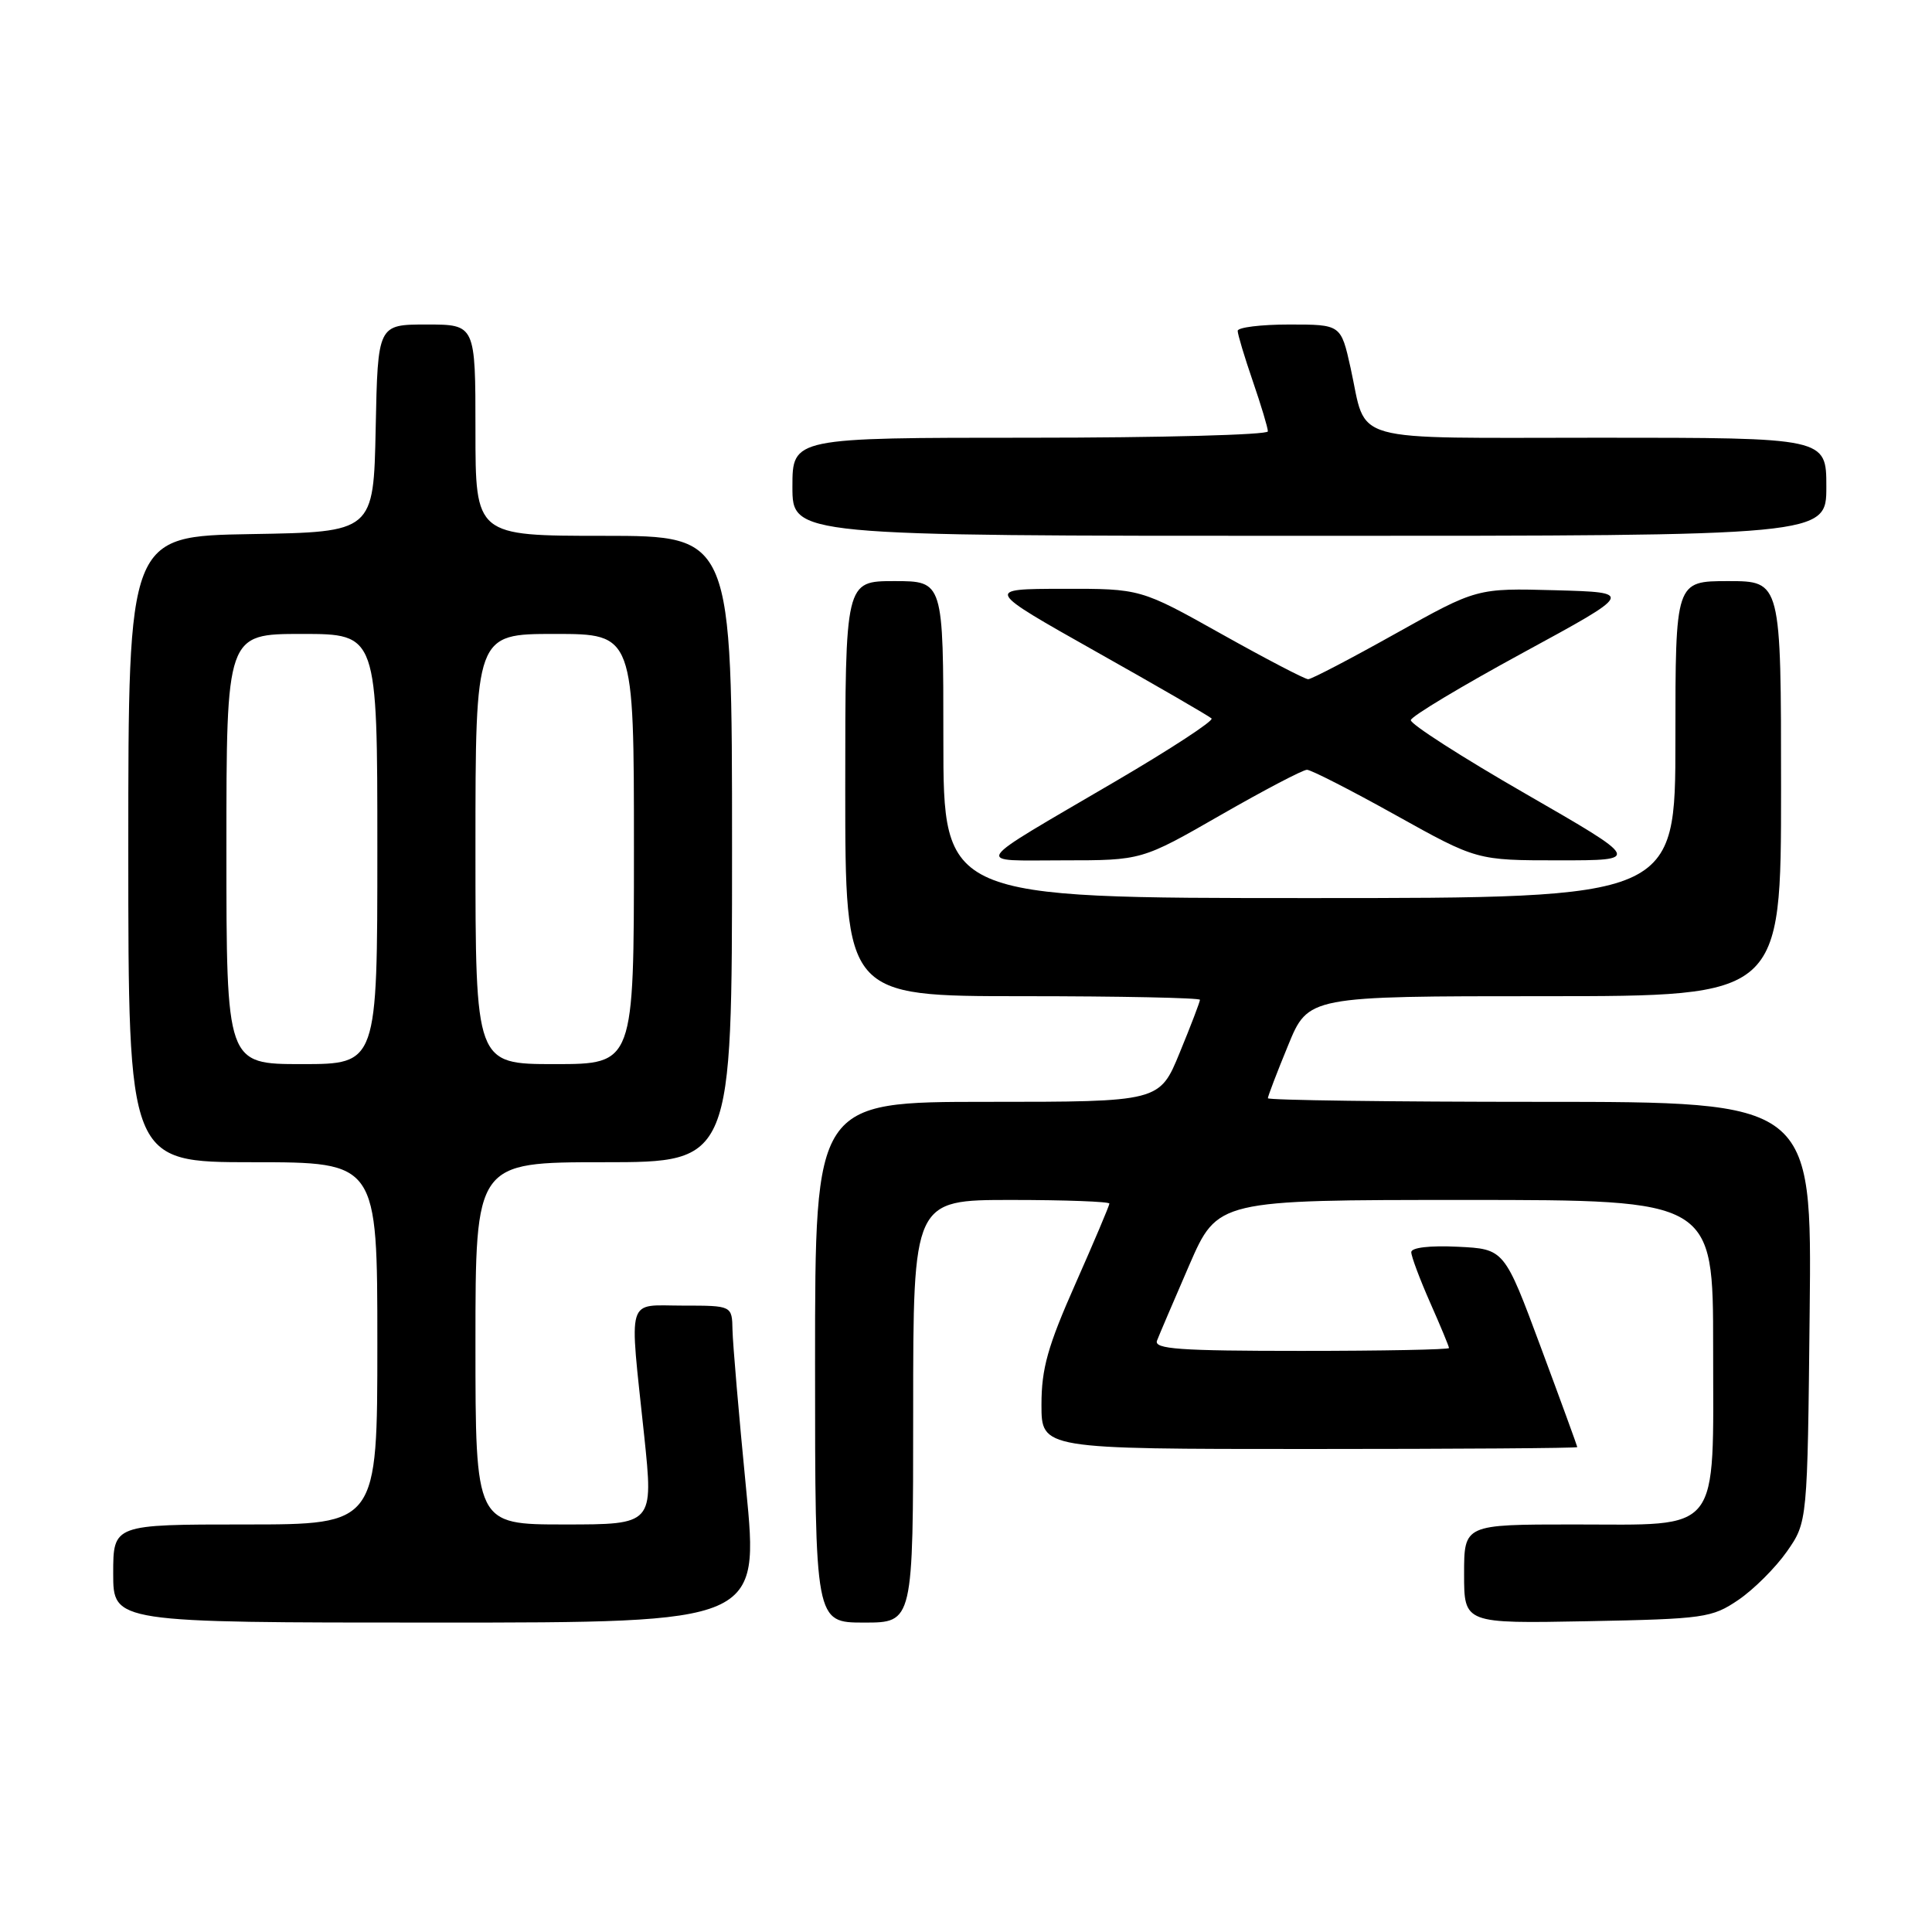 <?xml version="1.0" encoding="UTF-8" standalone="no"?>
<!DOCTYPE svg PUBLIC "-//W3C//DTD SVG 1.1//EN" "http://www.w3.org/Graphics/SVG/1.1/DTD/svg11.dtd" >
<svg xmlns="http://www.w3.org/2000/svg" xmlns:xlink="http://www.w3.org/1999/xlink" version="1.1" viewBox="0 0 256 256">
 <g >
 <path fill="currentColor"
d=" M 98.86 197.25 C 97.90 187.49 97.10 178.04 97.06 176.25 C 97.00 173.00 97.00 173.00 90.50 173.00 C 82.89 173.00 83.37 171.39 85.36 190.25 C 86.59 202.00 86.59 202.00 74.80 202.00 C 63.00 202.00 63.00 202.00 63.00 178.00 C 63.00 154.00 63.00 154.00 80.00 154.00 C 97.00 154.00 97.00 154.00 97.00 112.50 C 97.00 71.00 97.00 71.00 80.00 71.00 C 63.00 71.00 63.00 71.00 63.00 57.00 C 63.00 43.00 63.00 43.00 56.53 43.00 C 50.06 43.00 50.06 43.00 49.78 56.75 C 49.50 70.50 49.50 70.50 33.25 70.77 C 17.00 71.05 17.00 71.05 17.00 112.52 C 17.00 154.00 17.00 154.00 33.50 154.00 C 50.00 154.00 50.00 154.00 50.00 178.00 C 50.00 202.00 50.00 202.00 32.50 202.00 C 15.00 202.00 15.00 202.00 15.00 208.50 C 15.00 215.00 15.00 215.00 57.80 215.00 C 100.60 215.00 100.60 215.00 98.86 197.25 Z  M 121.00 187.00 C 121.00 159.00 121.00 159.00 134.00 159.00 C 141.15 159.00 147.00 159.22 147.00 159.48 C 147.00 159.74 144.97 164.53 142.50 170.11 C 138.83 178.39 138.00 181.34 138.00 186.13 C 138.00 192.00 138.00 192.00 173.50 192.00 C 193.03 192.00 209.00 191.89 209.00 191.75 C 208.99 191.61 206.82 185.65 204.16 178.50 C 199.33 165.50 199.33 165.50 193.16 165.20 C 189.45 165.02 187.00 165.31 187.00 165.92 C 187.00 166.48 188.13 169.49 189.50 172.60 C 190.88 175.71 192.00 178.42 192.00 178.62 C 192.00 178.83 183.18 179.00 172.39 179.00 C 156.29 179.00 152.88 178.76 153.31 177.64 C 153.59 176.90 155.52 172.40 157.58 167.64 C 161.34 159.00 161.34 159.00 194.17 159.00 C 227.00 159.00 227.00 159.00 227.00 178.50 C 227.00 203.62 228.27 202.00 208.50 202.00 C 194.00 202.00 194.00 202.00 194.00 208.57 C 194.00 215.13 194.00 215.13 210.33 214.82 C 225.83 214.52 226.84 214.37 230.34 212.00 C 232.37 210.62 235.26 207.74 236.77 205.59 C 239.50 201.68 239.50 201.68 239.79 173.84 C 240.09 146.00 240.09 146.00 204.04 146.00 C 184.22 146.00 168.00 145.78 168.00 145.52 C 168.00 145.26 169.20 142.11 170.68 138.52 C 173.35 132.00 173.35 132.00 204.68 132.00 C 236.00 132.00 236.00 132.00 236.00 104.50 C 236.00 77.00 236.00 77.00 229.00 77.00 C 222.00 77.00 222.00 77.00 222.00 98.00 C 222.00 119.00 222.00 119.00 173.50 119.00 C 125.00 119.00 125.00 119.00 125.00 98.00 C 125.00 77.00 125.00 77.00 118.50 77.00 C 112.00 77.00 112.00 77.00 112.00 104.50 C 112.00 132.00 112.00 132.00 135.50 132.00 C 148.43 132.00 159.00 132.22 159.00 132.48 C 159.00 132.74 157.80 135.89 156.32 139.48 C 153.65 146.00 153.65 146.00 130.82 146.00 C 108.00 146.00 108.00 146.00 108.00 180.50 C 108.00 215.00 108.00 215.00 114.50 215.00 C 121.00 215.00 121.00 215.00 121.00 187.00 Z  M 161.74 108.00 C 167.49 104.70 172.64 102.00 173.18 102.00 C 173.71 102.00 179.00 104.70 184.92 108.00 C 195.69 114.00 195.69 114.00 206.57 114.00 C 217.46 114.00 217.46 114.00 202.13 105.17 C 193.70 100.32 186.86 95.93 186.94 95.42 C 187.01 94.91 193.70 90.90 201.79 86.50 C 216.50 78.50 216.50 78.50 206.09 78.21 C 195.69 77.93 195.69 77.93 184.91 83.96 C 178.98 87.28 173.77 90.00 173.34 90.00 C 172.91 90.00 167.73 87.30 161.84 84.00 C 151.13 78.00 151.13 78.00 140.81 78.02 C 130.50 78.04 130.50 78.04 145.24 86.35 C 153.35 90.91 160.23 94.90 160.54 95.20 C 160.84 95.51 155.10 99.26 147.79 103.54 C 128.25 114.99 128.90 114.00 140.92 114.00 C 151.29 114.00 151.29 114.00 161.74 108.00 Z  M 242.00 64.50 C 242.00 58.00 242.00 58.00 212.04 58.00 C 178.03 58.00 181.20 58.89 178.96 48.75 C 177.68 43.00 177.68 43.00 170.84 43.00 C 167.08 43.00 164.00 43.38 164.00 43.84 C 164.00 44.31 164.90 47.30 166.00 50.50 C 167.10 53.70 168.00 56.69 168.00 57.16 C 168.00 57.62 153.82 58.00 136.50 58.00 C 105.00 58.00 105.00 58.00 105.00 64.50 C 105.00 71.00 105.00 71.00 173.50 71.00 C 242.00 71.00 242.00 71.00 242.00 64.50 Z  M 30.00 112.50 C 30.00 84.00 30.00 84.00 40.00 84.00 C 50.00 84.00 50.00 84.00 50.00 112.50 C 50.00 141.00 50.00 141.00 40.00 141.00 C 30.00 141.00 30.00 141.00 30.00 112.50 Z  M 63.00 112.50 C 63.00 84.00 63.00 84.00 73.50 84.00 C 84.00 84.00 84.00 84.00 84.00 112.50 C 84.00 141.00 84.00 141.00 73.50 141.00 C 63.00 141.00 63.00 141.00 63.00 112.50 Z "/>
</g>
</svg>